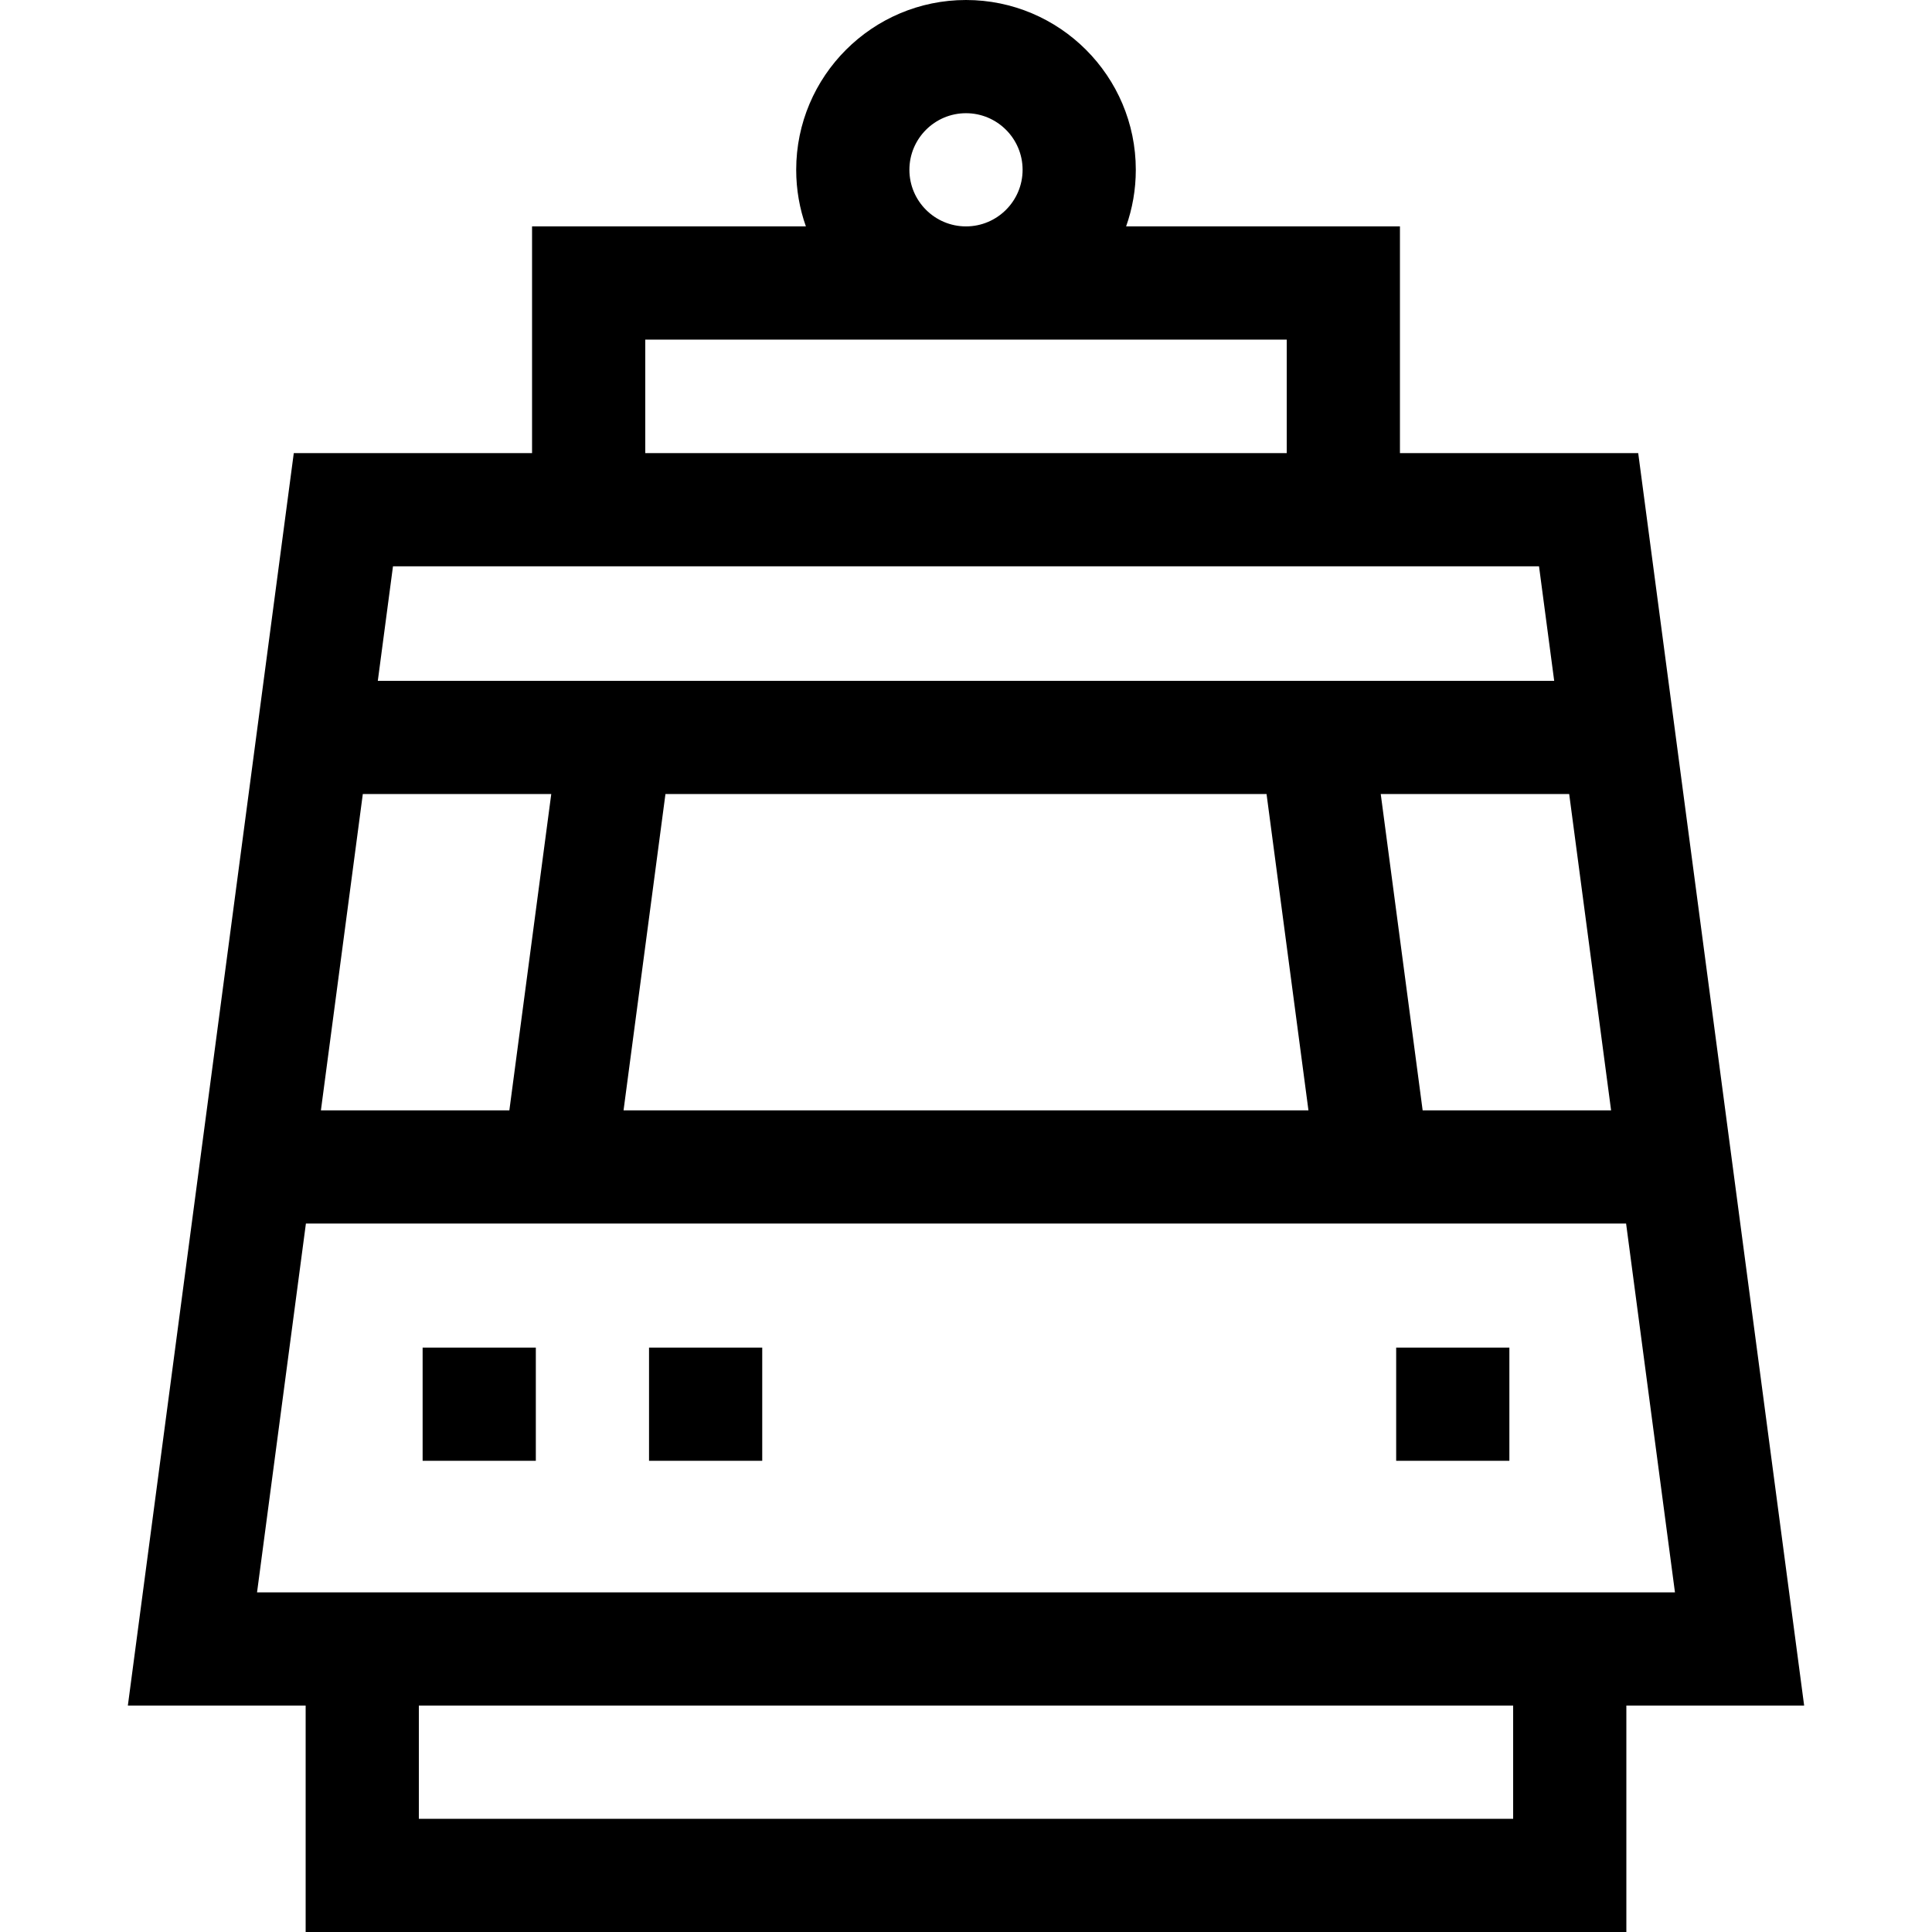 <svg id="Capa_1" enable-background="new 0 0 512 512" height="512" viewBox="0 0 512 512" width="512" xmlns="http://www.w3.org/2000/svg"><g><path d="m478.118 452-43.975-331.921h-63.143v-60.081h-72.57c1.664-4.693 2.57-9.742 2.57-14.999 0-24.812-20.187-44.999-45-44.999s-45 20.187-45 44.999c0 5.257.906 10.306 2.57 14.999h-72.57v60.081h-63.144l-43.974 331.921h47.118v60h350v-60zm-393.075-157.746 11.106-83.826h49.941l-11.106 83.826zm91.309-83.826h159.296l11.106 83.826h-181.508zm200.664 83.826-11.106-83.826h49.941l11.106 83.826zm-136.016-249.255c0-8.27 6.729-14.999 15-14.999s15 6.729 15 14.999-6.729 14.999-15 14.999-15-6.728-15-14.999zm-70 44.999h170v30.081h-170zm236.856 60.081 4.021 30.349h-311.754l4.021-30.349zm-326.788 174.175h349.864l12.95 97.746h-375.764zm319.932 157.746h-290v-30h290z"/><path d="m112 357.127h30v30h-30z"/><path d="m172 357.127h30v30h-30z"/><path d="m370 357.127h30v30h-30z"/></g></svg>